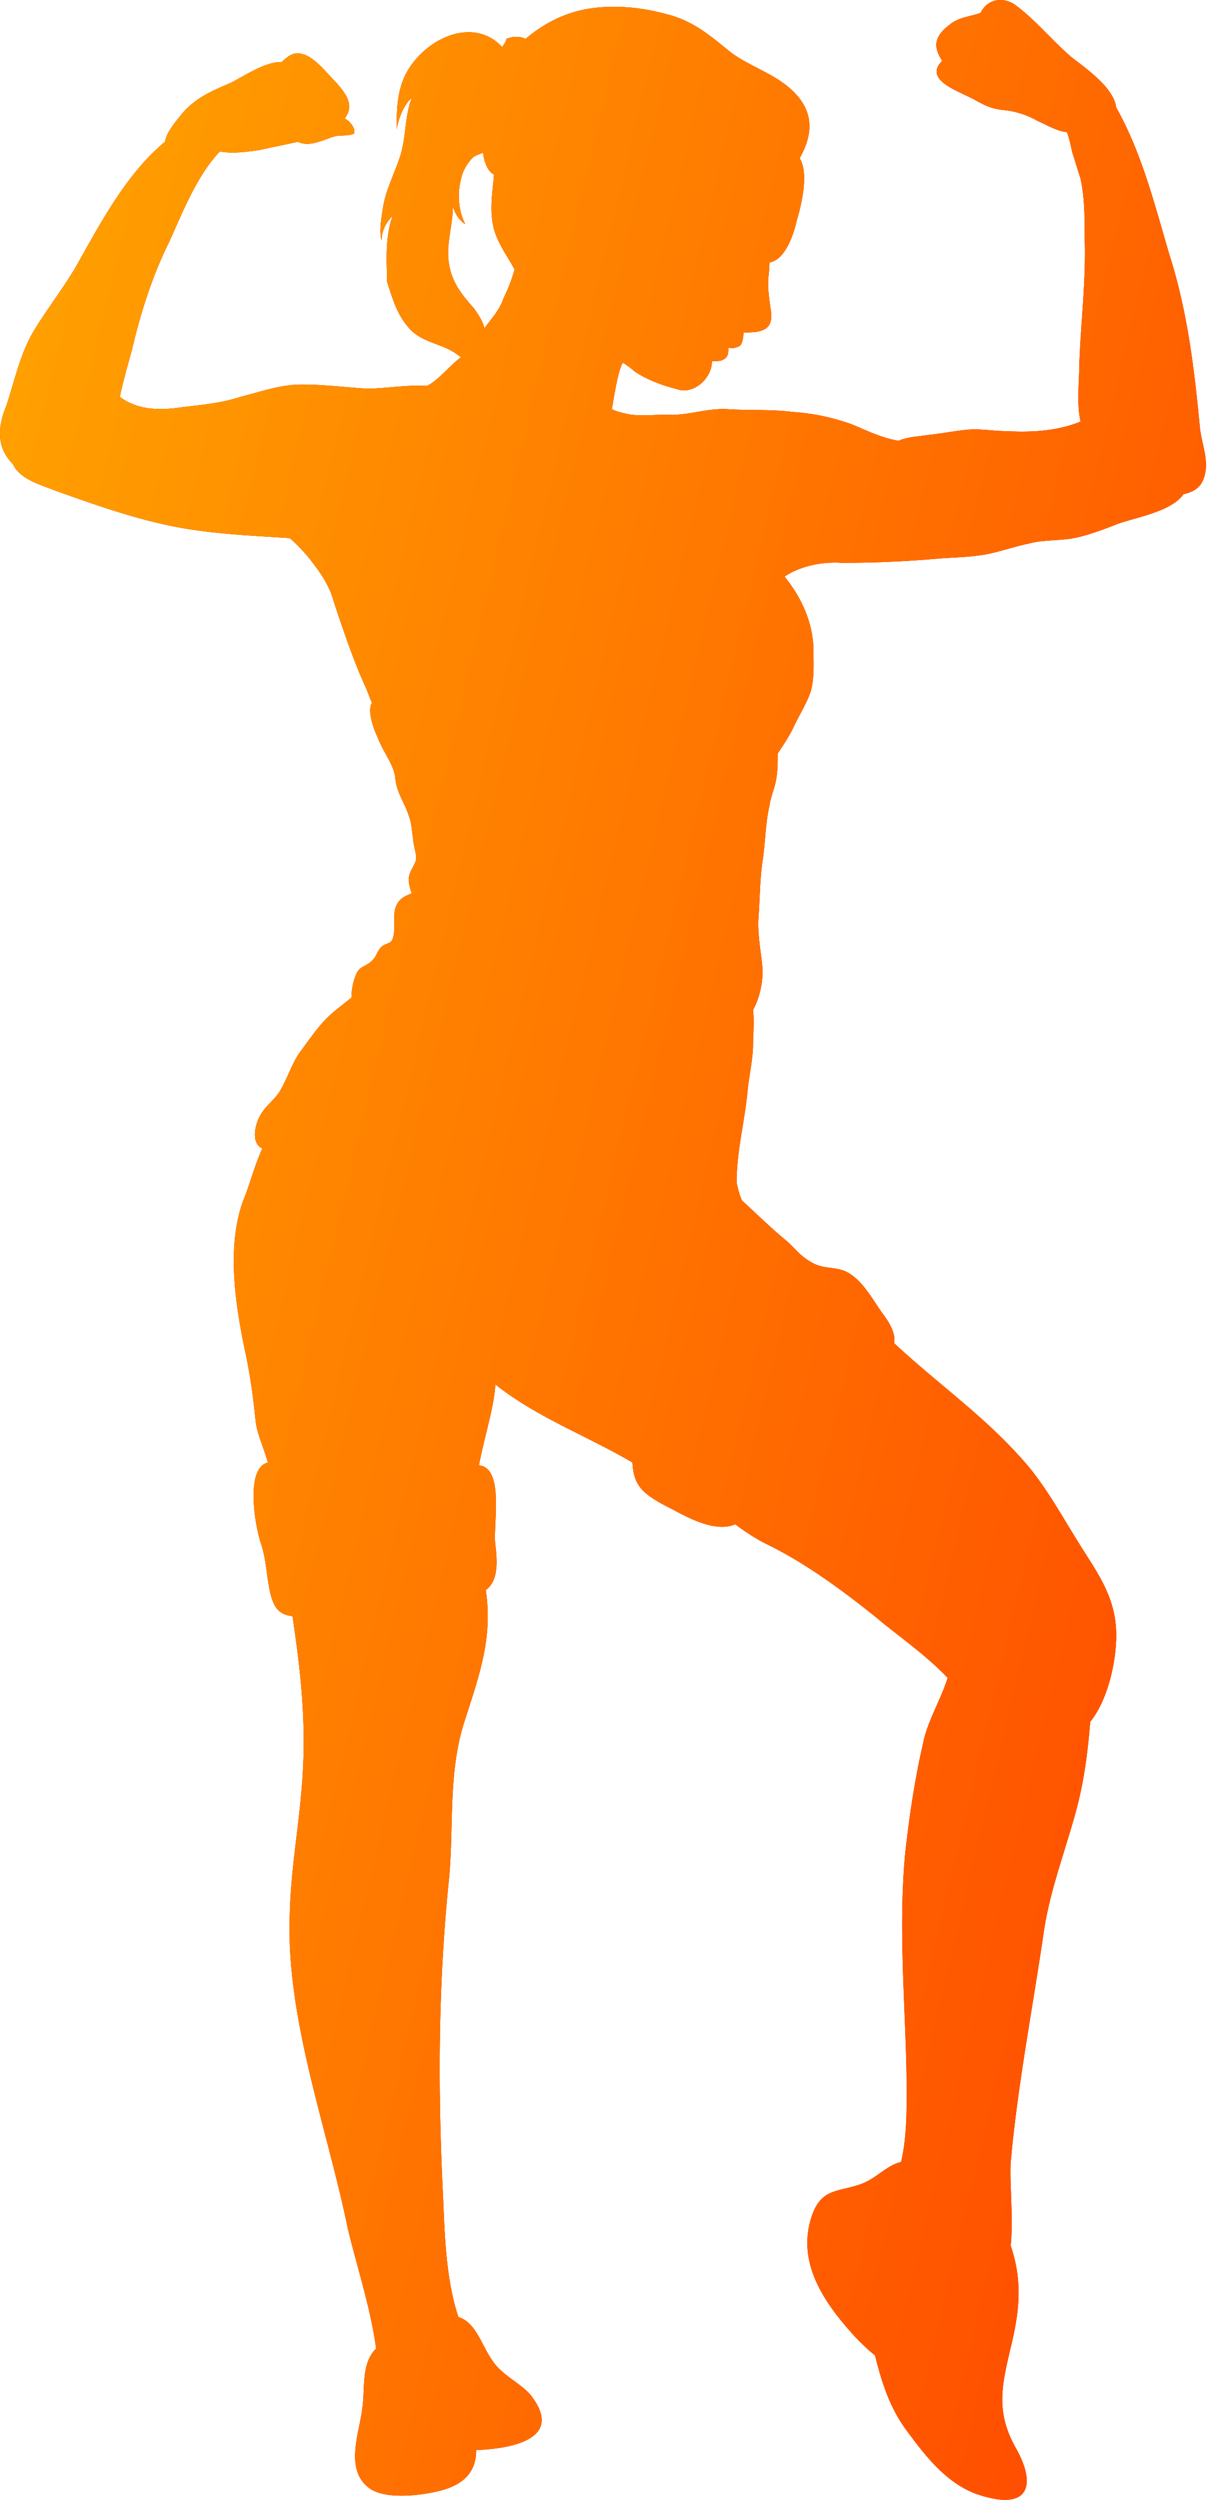 <svg width="97" height="200" fill="none" xmlns="http://www.w3.org/2000/svg">
    <path d="M1.035 37.13c.549 1.207 2.194 1.646 3.291 2.085 3.071 1.097 6.143 2.194 9.324 2.853 3.18.658 6.362.768 9.543.987.658.549 1.535 1.537 1.755 1.866.768.987 1.426 1.975 1.755 3.182.768 2.304 1.536 4.608 2.523 6.803.22.439.329.878.548 1.317-.439.658.22 2.304.439 2.743.439 1.207 1.316 2.195 1.426 3.292.11 1.207.768 1.975 1.097 3.072.22.55.22 1.207.329 1.756 0 .549.329 1.317.22 1.756-.22.658-.659.987-.55 1.755 0 .22.11.55.22.878-.548.22-1.097.44-1.316 1.207-.22.659.11 2.085-.33 2.634-.219.22-.657.22-.877.549-.219.219-.329.658-.548.877-.549.659-1.097.44-1.426 1.317a4.972 4.972 0 00-.33 1.756c-.657.549-1.425 1.097-1.974 1.646-.767.768-1.425 1.755-2.084 2.633-.658.878-.987 1.975-1.535 2.963-.44.878-1.207 1.317-1.646 2.085-.438.658-.877 2.304.11 2.743-.658 1.427-1.097 3.182-1.536 4.17-1.316 3.62-.658 8.12.11 11.851.439 1.975.658 3.621.878 5.706.11 1.097.658 2.194.987 3.401-1.865.439-.987 5.267-.549 6.474.44 1.317.44 2.744.768 4.06.33 1.317.878 1.646 1.755 1.756.549 3.731.987 7.352.878 11.192-.11 4.39-.988 8.34-1.097 12.619-.33 8.34 2.961 17.009 4.607 25.019.658 2.853 1.865 6.474 2.303 9.766-1.206 1.207-.877 3.072-1.097 4.718-.219 1.975-1.426 4.828.44 6.365 1.316 1.097 4.497.658 6.032.219 1.865-.549 2.633-1.646 2.633-3.182 2.852-.11 6.8-.878 4.607-4.06-.768-1.207-2.413-1.756-3.291-3.073-.877-1.207-1.316-3.072-2.742-3.511-.988-2.963-1.097-6.584-1.207-9.217-.439-8.669-.439-17.008.439-25.677.439-4.28-.11-8.669 1.316-12.948 1.207-3.731 2.194-6.584 1.646-10.315.877-.658.987-1.865.767-3.621-.219-1.536.768-6.145-1.316-6.364.439-2.305 1.207-4.609 1.316-6.474 3.291 2.633 7.46 4.169 10.97 6.254.11 1.866.767 2.524 3.18 3.731 1.426.768 3.51 1.866 5.046 1.207.878.659 1.755 1.207 2.413 1.536 3.181 1.537 6.143 3.731 8.885 5.926 1.536 1.317 3.95 2.962 5.704 4.828-.548 1.756-1.645 3.511-1.974 5.267-.658 2.853-1.097 5.816-1.426 8.778-.549 5.926 0 11.851.11 17.667 0 1.975.11 4.718-.44 7.023-1.096.219-1.974 1.316-3.18 1.755-1.865.659-3.181.329-3.95 2.524-1.315 3.841 1.098 7.132 3.511 9.766.548.549.987.988 1.536 1.426.548 2.195 1.206 4.28 2.632 6.145 1.536 2.085 3.291 4.28 5.814 5.048 3.839 1.207 4.497-.768 2.852-3.731-1.755-3.072-1.097-5.267-.33-8.559.659-2.853.769-5.047-.109-7.681.22-2.304-.11-5.157 0-6.693.549-6.145 1.755-12.29 2.633-18.325.438-3.073 1.535-6.035 2.413-9.108.768-2.633 1.097-5.048 1.316-7.791 1.426-1.755 2.084-4.828 2.084-6.913 0-3.182-1.645-5.157-3.18-7.681-1.427-2.304-2.743-4.718-4.608-6.693-2.961-3.292-6.69-5.926-9.982-8.998.11-.659-.219-1.427-.877-2.305-.878-1.207-1.755-2.962-3.181-3.511-.987-.329-1.755-.11-2.742-.768-.768-.439-1.207-1.097-1.865-1.646-1.207-.987-2.304-2.085-3.51-3.182-.22-.44-.33-.988-.44-1.427 0-2.523.66-4.938.879-7.352.11-1.207.438-2.523.438-3.73 0-.549.11-1.866 0-2.744.549-.987.768-2.194.768-3.182-.11-1.426-.439-2.853-.329-4.28.11-1.535.11-3.072.33-4.498.218-1.427.218-2.963.547-4.39.11-.767.44-1.426.549-2.194.11-.658.11-1.317.11-1.975.438-.659.877-1.317 1.206-1.975.439-.988 1.097-1.975 1.426-2.963.33-1.097.22-2.524.22-3.621-.11-2.085-.988-3.95-2.304-5.596 1.316-.878 3.071-1.207 4.607-1.098 2.523 0 5.046-.11 7.569-.329 1.316-.11 2.523-.11 3.839-.329 1.207-.22 2.413-.658 3.51-.878 1.207-.329 2.413-.22 3.62-.439 1.097-.22 2.303-.658 3.4-1.097 1.426-.549 4.388-.988 5.375-2.414.878-.22 1.536-.549 1.755-1.756.22-1.207-.329-2.414-.439-3.62-.438-4.61-.987-9.218-2.413-13.717-1.206-4.06-2.194-8.12-4.278-11.85-.22-1.647-2.523-3.183-3.62-4.06-1.535-1.318-2.851-2.964-4.497-4.17-.987-.659-2.194-.44-2.742.658-.878.329-1.755.329-2.523.987-1.426 1.098-1.097 1.975-.548 2.853-1.536 1.536 1.316 2.414 2.522 3.073.988.548 1.426.768 2.523.878.988.11 1.865.438 2.633.877.768.33 1.426.769 2.303.878.22.549.33 1.207.44 1.646.219.659.438 1.427.657 2.085.33 1.536.33 3.182.33 4.828.109 3.402-.33 6.803-.44 10.205 0 1.317-.219 2.963.11 4.39-1.864.767-3.949.877-5.923.767-1.097 0-2.084-.22-3.181-.11s-2.194.33-3.29.44c-.659.11-1.207.11-1.865.329-.11 0-.22.11-.33.11-1.316-.22-2.413-.769-3.73-1.317a17.21 17.21 0 00-4.716-.988c-1.755-.22-3.51-.11-5.155-.22-1.755-.11-3.29.55-4.936.44-.987 0-1.865.11-2.852 0-.549-.11-1.097-.22-1.536-.44.11-.658.22-1.316.33-1.865.109-.548.219-1.097.438-1.646 0-.11.11-.11.11-.22.329.22.658.44.877.66 1.097.767 2.413 1.206 3.73 1.535 1.206.22 2.523-.987 2.523-2.304.329 0 .658 0 .877-.11.439-.22.439-.548.439-.987.329.11.658 0 .877-.11.22-.11.33-.658.33-1.097.438 0 .987 0 1.316-.11.877-.22.987-.878.877-1.646-.11-.768-.22-1.426-.22-2.195 0-.438.11-1.097.11-1.645 1.317-.22 1.975-2.415 2.194-3.402.33-1.097.988-3.73.22-4.938.987-1.756 1.206-3.511-.33-5.157-1.425-1.536-3.51-2.085-5.155-3.292-1.645-1.317-2.962-2.524-5.155-3.073C51.383.59 49.19.37 47.105.7c-1.974.329-3.62 1.207-5.045 2.414-.44-.22-.988-.22-1.536 0 0 .22-.22.439-.33.658-2.632-2.853-7.239-.11-8.116 3.182-.33 1.097-.33 2.304-.33 3.402.11-.768.55-1.975 1.207-2.524-.548 1.426-.438 2.963-.877 4.499-.439 1.426-1.207 2.853-1.426 4.28-.11.767-.33 1.865-.11 2.633 0-.768.33-1.427.878-1.975-.659 1.865-.44 3.95-.44 5.267.55 1.755.878 2.743 1.866 3.84.987.988 2.303 1.098 3.4 1.756.22.11.439.33.658.439-.877.658-1.645 1.646-2.523 2.194-.11 0-.11.11-.22.11-1.535-.11-3.29.22-4.826.22-1.755-.11-3.4-.33-5.155-.33-1.755 0-3.181.55-4.936.988-1.645.549-3.4.658-5.046.878-1.645.22-3.29.11-4.607-.878.22-1.097.658-2.633.987-3.84.659-2.853 1.646-5.926 2.962-8.56 1.097-2.413 2.194-5.266 4.059-7.242.987.22 2.413 0 3.18-.11.44-.109 2.085-.438 3.072-.658.439.22.987.22 1.645 0 .44-.11.878-.329 1.317-.439.438-.11.987 0 1.535-.219.11-.439-.329-.988-.768-1.207.768-.988.22-1.865-.658-2.853-.768-.768-1.755-2.085-2.742-2.304-.658-.22-1.207.22-1.645.658-1.207-.11-3.181 1.207-4.059 1.646-1.535.658-2.852 1.207-3.949 2.524-.438.548-1.206 1.426-1.316 2.194-3.071 2.524-5.155 6.474-7.13 9.986-1.097 1.865-2.413 3.511-3.51 5.377-.987 1.755-1.426 3.84-2.084 5.815-.768 1.866-.658 3.402.548 4.609zM35.917 21c-.22-1.537.329-2.963.329-4.5.11.44.439 1.098.987 1.427-.548-1.097-.658-2.414-.329-3.621.11-.658.549-1.317.987-1.756.22-.11.44-.22.768-.329.11.768.33 1.427.878 1.756-.11 1.317-.33 2.524-.11 3.84.22 1.427 1.097 2.524 1.755 3.731-.22.878-.658 1.866-.878 2.305-.329.987-.987 1.645-1.535 2.414-.11-.549-.549-1.207-.878-1.646-.987-1.098-1.755-2.085-1.974-3.621z"
          fill="url(#paint0_linear_75_173)"/>
    <path d="M1.035 37.13c.549 1.207 2.194 1.646 3.291 2.085 3.071 1.097 6.143 2.194 9.324 2.853 3.18.658 6.362.768 9.543.987.658.549 1.535 1.537 1.755 1.866.768.987 1.426 1.975 1.755 3.182.768 2.304 1.536 4.608 2.523 6.803.22.439.329.878.548 1.317-.439.658.22 2.304.439 2.743.439 1.207 1.316 2.195 1.426 3.292.11 1.207.768 1.975 1.097 3.072.22.55.22 1.207.329 1.756 0 .549.329 1.317.22 1.756-.22.658-.659.987-.55 1.755 0 .22.11.55.22.878-.548.22-1.097.44-1.316 1.207-.22.659.11 2.085-.33 2.634-.219.22-.657.22-.877.549-.219.219-.329.658-.548.877-.549.659-1.097.44-1.426 1.317a4.972 4.972 0 00-.33 1.756c-.657.549-1.425 1.097-1.974 1.646-.767.768-1.425 1.755-2.084 2.633-.658.878-.987 1.975-1.535 2.963-.44.878-1.207 1.317-1.646 2.085-.438.658-.877 2.304.11 2.743-.658 1.427-1.097 3.182-1.536 4.17-1.316 3.62-.658 8.12.11 11.851.439 1.975.658 3.621.878 5.706.11 1.097.658 2.194.987 3.401-1.865.439-.987 5.267-.549 6.474.44 1.317.44 2.744.768 4.06.33 1.317.878 1.646 1.755 1.756.549 3.731.987 7.352.878 11.192-.11 4.39-.988 8.34-1.097 12.619-.33 8.34 2.961 17.009 4.607 25.019.658 2.853 1.865 6.474 2.303 9.766-1.206 1.207-.877 3.072-1.097 4.718-.219 1.975-1.426 4.828.44 6.365 1.316 1.097 4.497.658 6.032.219 1.865-.549 2.633-1.646 2.633-3.182 2.852-.11 6.8-.878 4.607-4.06-.768-1.207-2.413-1.756-3.291-3.073-.877-1.207-1.316-3.072-2.742-3.511-.988-2.963-1.097-6.584-1.207-9.217-.439-8.669-.439-17.008.439-25.677.439-4.28-.11-8.669 1.316-12.948 1.207-3.731 2.194-6.584 1.646-10.315.877-.658.987-1.865.767-3.621-.219-1.536.768-6.145-1.316-6.364.439-2.305 1.207-4.609 1.316-6.474 3.291 2.633 7.46 4.169 10.97 6.254.11 1.866.767 2.524 3.18 3.731 1.426.768 3.51 1.866 5.046 1.207.878.659 1.755 1.207 2.413 1.536 3.181 1.537 6.143 3.731 8.885 5.926 1.536 1.317 3.95 2.962 5.704 4.828-.548 1.756-1.645 3.511-1.974 5.267-.658 2.853-1.097 5.816-1.426 8.778-.549 5.926 0 11.851.11 17.667 0 1.975.11 4.718-.44 7.023-1.096.219-1.974 1.316-3.18 1.755-1.865.659-3.181.329-3.95 2.524-1.315 3.841 1.098 7.132 3.511 9.766.548.549.987.988 1.536 1.426.548 2.195 1.206 4.28 2.632 6.145 1.536 2.085 3.291 4.28 5.814 5.048 3.839 1.207 4.497-.768 2.852-3.731-1.755-3.072-1.097-5.267-.33-8.559.659-2.853.769-5.047-.109-7.681.22-2.304-.11-5.157 0-6.693.549-6.145 1.755-12.29 2.633-18.325.438-3.073 1.535-6.035 2.413-9.108.768-2.633 1.097-5.048 1.316-7.791 1.426-1.755 2.084-4.828 2.084-6.913 0-3.182-1.645-5.157-3.18-7.681-1.427-2.304-2.743-4.718-4.608-6.693-2.961-3.292-6.69-5.926-9.982-8.998.11-.659-.219-1.427-.877-2.305-.878-1.207-1.755-2.962-3.181-3.511-.987-.329-1.755-.11-2.742-.768-.768-.439-1.207-1.097-1.865-1.646-1.207-.987-2.304-2.085-3.51-3.182-.22-.44-.33-.988-.44-1.427 0-2.523.66-4.938.879-7.352.11-1.207.438-2.523.438-3.73 0-.549.11-1.866 0-2.744.549-.987.768-2.194.768-3.182-.11-1.426-.439-2.853-.329-4.28.11-1.535.11-3.072.33-4.498.218-1.427.218-2.963.547-4.39.11-.767.44-1.426.549-2.194.11-.658.11-1.317.11-1.975.438-.659.877-1.317 1.206-1.975.439-.988 1.097-1.975 1.426-2.963.33-1.097.22-2.524.22-3.621-.11-2.085-.988-3.95-2.304-5.596 1.316-.878 3.071-1.207 4.607-1.098 2.523 0 5.046-.11 7.569-.329 1.316-.11 2.523-.11 3.839-.329 1.207-.22 2.413-.658 3.51-.878 1.207-.329 2.413-.22 3.62-.439 1.097-.22 2.303-.658 3.4-1.097 1.426-.549 4.388-.988 5.375-2.414.878-.22 1.536-.549 1.755-1.756.22-1.207-.329-2.414-.439-3.62-.438-4.61-.987-9.218-2.413-13.717-1.206-4.06-2.194-8.12-4.278-11.85-.22-1.647-2.523-3.183-3.62-4.06-1.535-1.318-2.851-2.964-4.497-4.17-.987-.659-2.194-.44-2.742.658-.878.329-1.755.329-2.523.987-1.426 1.098-1.097 1.975-.548 2.853-1.536 1.536 1.316 2.414 2.522 3.073.988.548 1.426.768 2.523.878.988.11 1.865.438 2.633.877.768.33 1.426.769 2.303.878.22.549.33 1.207.44 1.646.219.659.438 1.427.657 2.085.33 1.536.33 3.182.33 4.828.109 3.402-.33 6.803-.44 10.205 0 1.317-.219 2.963.11 4.39-1.864.767-3.949.877-5.923.767-1.097 0-2.084-.22-3.181-.11s-2.194.33-3.29.44c-.659.11-1.207.11-1.865.329-.11 0-.22.11-.33.11-1.316-.22-2.413-.769-3.73-1.317a17.21 17.21 0 00-4.716-.988c-1.755-.22-3.51-.11-5.155-.22-1.755-.11-3.29.55-4.936.44-.987 0-1.865.11-2.852 0-.549-.11-1.097-.22-1.536-.44.11-.658.22-1.316.33-1.865.109-.548.219-1.097.438-1.646 0-.11.11-.11.11-.22.329.22.658.44.877.66 1.097.767 2.413 1.206 3.73 1.535 1.206.22 2.523-.987 2.523-2.304.329 0 .658 0 .877-.11.439-.22.439-.548.439-.987.329.11.658 0 .877-.11.22-.11.33-.658.33-1.097.438 0 .987 0 1.316-.11.877-.22.987-.878.877-1.646-.11-.768-.22-1.426-.22-2.195 0-.438.11-1.097.11-1.645 1.317-.22 1.975-2.415 2.194-3.402.33-1.097.988-3.73.22-4.938.987-1.756 1.206-3.511-.33-5.157-1.425-1.536-3.51-2.085-5.155-3.292-1.645-1.317-2.962-2.524-5.155-3.073C51.383.59 49.19.37 47.105.7c-1.974.329-3.62 1.207-5.045 2.414-.44-.22-.988-.22-1.536 0 0 .22-.22.439-.33.658-2.632-2.853-7.239-.11-8.116 3.182-.33 1.097-.33 2.304-.33 3.402.11-.768.55-1.975 1.207-2.524-.548 1.426-.438 2.963-.877 4.499-.439 1.426-1.207 2.853-1.426 4.28-.11.767-.33 1.865-.11 2.633 0-.768.33-1.427.878-1.975-.659 1.865-.44 3.95-.44 5.267.55 1.755.878 2.743 1.866 3.84.987.988 2.303 1.098 3.4 1.756.22.11.439.33.658.439-.877.658-1.645 1.646-2.523 2.194-.11 0-.11.11-.22.11-1.535-.11-3.29.22-4.826.22-1.755-.11-3.4-.33-5.155-.33-1.755 0-3.181.55-4.936.988-1.645.549-3.4.658-5.046.878-1.645.22-3.29.11-4.607-.878.22-1.097.658-2.633.987-3.84.659-2.853 1.646-5.926 2.962-8.56 1.097-2.413 2.194-5.266 4.059-7.242.987.22 2.413 0 3.18-.11.44-.109 2.085-.438 3.072-.658.439.22.987.22 1.645 0 .44-.11.878-.329 1.317-.439.438-.11.987 0 1.535-.219.11-.439-.329-.988-.768-1.207.768-.988.22-1.865-.658-2.853-.768-.768-1.755-2.085-2.742-2.304-.658-.22-1.207.22-1.645.658-1.207-.11-3.181 1.207-4.059 1.646-1.535.658-2.852 1.207-3.949 2.524-.438.548-1.206 1.426-1.316 2.194-3.071 2.524-5.155 6.474-7.13 9.986-1.097 1.865-2.413 3.511-3.51 5.377-.987 1.755-1.426 3.84-2.084 5.815-.768 1.866-.658 3.402.548 4.609zM35.917 21c-.22-1.537.329-2.963.329-4.5.11.44.439 1.098.987 1.427-.548-1.097-.658-2.414-.329-3.621.11-.658.549-1.317.987-1.756.22-.11.44-.22.768-.329.11.768.33 1.427.878 1.756-.11 1.317-.33 2.524-.11 3.84.22 1.427 1.097 2.524 1.755 3.731-.22.878-.658 1.866-.878 2.305-.329.987-.987 1.645-1.535 2.414-.11-.549-.549-1.207-.878-1.646-.987-1.098-1.755-2.085-1.974-3.621z"
          fill="url(#paint1_linear_75_173)"/>
    <path d="M1.035 37.13c.549 1.207 2.194 1.646 3.291 2.085 3.071 1.097 6.143 2.194 9.324 2.853 3.18.658 6.362.768 9.543.987.658.549 1.535 1.537 1.755 1.866.768.987 1.426 1.975 1.755 3.182.768 2.304 1.536 4.608 2.523 6.803.22.439.329.878.548 1.317-.439.658.22 2.304.439 2.743.439 1.207 1.316 2.195 1.426 3.292.11 1.207.768 1.975 1.097 3.072.22.55.22 1.207.329 1.756 0 .549.329 1.317.22 1.756-.22.658-.659.987-.55 1.755 0 .22.11.55.22.878-.548.22-1.097.44-1.316 1.207-.22.659.11 2.085-.33 2.634-.219.22-.657.22-.877.549-.219.219-.329.658-.548.877-.549.659-1.097.44-1.426 1.317a4.972 4.972 0 00-.33 1.756c-.657.549-1.425 1.097-1.974 1.646-.767.768-1.425 1.755-2.084 2.633-.658.878-.987 1.975-1.535 2.963-.44.878-1.207 1.317-1.646 2.085-.438.658-.877 2.304.11 2.743-.658 1.427-1.097 3.182-1.536 4.17-1.316 3.62-.658 8.12.11 11.851.439 1.975.658 3.621.878 5.706.11 1.097.658 2.194.987 3.401-1.865.439-.987 5.267-.549 6.474.44 1.317.44 2.744.768 4.06.33 1.317.878 1.646 1.755 1.756.549 3.731.987 7.352.878 11.192-.11 4.39-.988 8.34-1.097 12.619-.33 8.34 2.961 17.009 4.607 25.019.658 2.853 1.865 6.474 2.303 9.766-1.206 1.207-.877 3.072-1.097 4.718-.219 1.975-1.426 4.828.44 6.365 1.316 1.097 4.497.658 6.032.219 1.865-.549 2.633-1.646 2.633-3.182 2.852-.11 6.8-.878 4.607-4.06-.768-1.207-2.413-1.756-3.291-3.073-.877-1.207-1.316-3.072-2.742-3.511-.988-2.963-1.097-6.584-1.207-9.217-.439-8.669-.439-17.008.439-25.677.439-4.28-.11-8.669 1.316-12.948 1.207-3.731 2.194-6.584 1.646-10.315.877-.658.987-1.865.767-3.621-.219-1.536.768-6.145-1.316-6.364.439-2.305 1.207-4.609 1.316-6.474 3.291 2.633 7.46 4.169 10.97 6.254.11 1.866.767 2.524 3.18 3.731 1.426.768 3.51 1.866 5.046 1.207.878.659 1.755 1.207 2.413 1.536 3.181 1.537 6.143 3.731 8.885 5.926 1.536 1.317 3.95 2.962 5.704 4.828-.548 1.756-1.645 3.511-1.974 5.267-.658 2.853-1.097 5.816-1.426 8.778-.549 5.926 0 11.851.11 17.667 0 1.975.11 4.718-.44 7.023-1.096.219-1.974 1.316-3.18 1.755-1.865.659-3.181.329-3.95 2.524-1.315 3.841 1.098 7.132 3.511 9.766.548.549.987.988 1.536 1.426.548 2.195 1.206 4.28 2.632 6.145 1.536 2.085 3.291 4.28 5.814 5.048 3.839 1.207 4.497-.768 2.852-3.731-1.755-3.072-1.097-5.267-.33-8.559.659-2.853.769-5.047-.109-7.681.22-2.304-.11-5.157 0-6.693.549-6.145 1.755-12.29 2.633-18.325.438-3.073 1.535-6.035 2.413-9.108.768-2.633 1.097-5.048 1.316-7.791 1.426-1.755 2.084-4.828 2.084-6.913 0-3.182-1.645-5.157-3.18-7.681-1.427-2.304-2.743-4.718-4.608-6.693-2.961-3.292-6.69-5.926-9.982-8.998.11-.659-.219-1.427-.877-2.305-.878-1.207-1.755-2.962-3.181-3.511-.987-.329-1.755-.11-2.742-.768-.768-.439-1.207-1.097-1.865-1.646-1.207-.987-2.304-2.085-3.51-3.182-.22-.44-.33-.988-.44-1.427 0-2.523.66-4.938.879-7.352.11-1.207.438-2.523.438-3.73 0-.549.11-1.866 0-2.744.549-.987.768-2.194.768-3.182-.11-1.426-.439-2.853-.329-4.28.11-1.535.11-3.072.33-4.498.218-1.427.218-2.963.547-4.39.11-.767.44-1.426.549-2.194.11-.658.11-1.317.11-1.975.438-.659.877-1.317 1.206-1.975.439-.988 1.097-1.975 1.426-2.963.33-1.097.22-2.524.22-3.621-.11-2.085-.988-3.95-2.304-5.596 1.316-.878 3.071-1.207 4.607-1.098 2.523 0 5.046-.11 7.569-.329 1.316-.11 2.523-.11 3.839-.329 1.207-.22 2.413-.658 3.51-.878 1.207-.329 2.413-.22 3.62-.439 1.097-.22 2.303-.658 3.4-1.097 1.426-.549 4.388-.988 5.375-2.414.878-.22 1.536-.549 1.755-1.756.22-1.207-.329-2.414-.439-3.62-.438-4.61-.987-9.218-2.413-13.717-1.206-4.06-2.194-8.12-4.278-11.85-.22-1.647-2.523-3.183-3.62-4.06-1.535-1.318-2.851-2.964-4.497-4.17-.987-.659-2.194-.44-2.742.658-.878.329-1.755.329-2.523.987-1.426 1.098-1.097 1.975-.548 2.853-1.536 1.536 1.316 2.414 2.522 3.073.988.548 1.426.768 2.523.878.988.11 1.865.438 2.633.877.768.33 1.426.769 2.303.878.22.549.33 1.207.44 1.646.219.659.438 1.427.657 2.085.33 1.536.33 3.182.33 4.828.109 3.402-.33 6.803-.44 10.205 0 1.317-.219 2.963.11 4.39-1.864.767-3.949.877-5.923.767-1.097 0-2.084-.22-3.181-.11s-2.194.33-3.29.44c-.659.11-1.207.11-1.865.329-.11 0-.22.11-.33.11-1.316-.22-2.413-.769-3.73-1.317a17.21 17.21 0 00-4.716-.988c-1.755-.22-3.51-.11-5.155-.22-1.755-.11-3.29.55-4.936.44-.987 0-1.865.11-2.852 0-.549-.11-1.097-.22-1.536-.44.11-.658.22-1.316.33-1.865.109-.548.219-1.097.438-1.646 0-.11.11-.11.11-.22.329.22.658.44.877.66 1.097.767 2.413 1.206 3.73 1.535 1.206.22 2.523-.987 2.523-2.304.329 0 .658 0 .877-.11.439-.22.439-.548.439-.987.329.11.658 0 .877-.11.22-.11.33-.658.33-1.097.438 0 .987 0 1.316-.11.877-.22.987-.878.877-1.646-.11-.768-.22-1.426-.22-2.195 0-.438.11-1.097.11-1.645 1.317-.22 1.975-2.415 2.194-3.402.33-1.097.988-3.73.22-4.938.987-1.756 1.206-3.511-.33-5.157-1.425-1.536-3.51-2.085-5.155-3.292-1.645-1.317-2.962-2.524-5.155-3.073C51.383.59 49.19.37 47.105.7c-1.974.329-3.62 1.207-5.045 2.414-.44-.22-.988-.22-1.536 0 0 .22-.22.439-.33.658-2.632-2.853-7.239-.11-8.116 3.182-.33 1.097-.33 2.304-.33 3.402.11-.768.55-1.975 1.207-2.524-.548 1.426-.438 2.963-.877 4.499-.439 1.426-1.207 2.853-1.426 4.28-.11.767-.33 1.865-.11 2.633 0-.768.33-1.427.878-1.975-.659 1.865-.44 3.95-.44 5.267.55 1.755.878 2.743 1.866 3.84.987.988 2.303 1.098 3.4 1.756.22.11.439.33.658.439-.877.658-1.645 1.646-2.523 2.194-.11 0-.11.11-.22.11-1.535-.11-3.29.22-4.826.22-1.755-.11-3.4-.33-5.155-.33-1.755 0-3.181.55-4.936.988-1.645.549-3.4.658-5.046.878-1.645.22-3.29.11-4.607-.878.22-1.097.658-2.633.987-3.84.659-2.853 1.646-5.926 2.962-8.56 1.097-2.413 2.194-5.266 4.059-7.242.987.22 2.413 0 3.18-.11.44-.109 2.085-.438 3.072-.658.439.22.987.22 1.645 0 .44-.11.878-.329 1.317-.439.438-.11.987 0 1.535-.219.11-.439-.329-.988-.768-1.207.768-.988.22-1.865-.658-2.853-.768-.768-1.755-2.085-2.742-2.304-.658-.22-1.207.22-1.645.658-1.207-.11-3.181 1.207-4.059 1.646-1.535.658-2.852 1.207-3.949 2.524-.438.548-1.206 1.426-1.316 2.194-3.071 2.524-5.155 6.474-7.13 9.986-1.097 1.865-2.413 3.511-3.51 5.377-.987 1.755-1.426 3.84-2.084 5.815-.768 1.866-.658 3.402.548 4.609zM35.917 21c-.22-1.537.329-2.963.329-4.5.11.44.439 1.098.987 1.427-.548-1.097-.658-2.414-.329-3.621.11-.658.549-1.317.987-1.756.22-.11.44-.22.768-.329.11.768.33 1.427.878 1.756-.11 1.317-.33 2.524-.11 3.84.22 1.427 1.097 2.524 1.755 3.731-.22.878-.658 1.866-.878 2.305-.329.987-.987 1.645-1.535 2.414-.11-.549-.549-1.207-.878-1.646-.987-1.098-1.755-2.085-1.974-3.621z"
          fill="url(#paint2_linear_75_173)"/>
    <defs>
        <linearGradient id="paint0_linear_75_173" x1="0" y1="0" x2="132.008" y2="27.096" gradientUnits="userSpaceOnUse">
            <stop stop-color="#FF4500"/>
            <stop offset="1" stop-color="#FF4500"/>
        </linearGradient>
        <linearGradient id="paint1_linear_75_173" x1="0" y1="0" x2="136.259" y2="32.288" gradientUnits="userSpaceOnUse">
            <stop stop-color="#FF4500"/>
            <stop offset=".427" stop-color="#FF4500"/>
            <stop offset="1" stop-color="#FF4500"/>
        </linearGradient>
        <linearGradient id="paint2_linear_75_173" x1="0" y1="0" x2="136.259" y2="32.288" gradientUnits="userSpaceOnUse">
            <stop stop-color="#FFA500"/>
            <stop offset="1" stop-color="#FF4500"/>
        </linearGradient>
    </defs>
</svg>